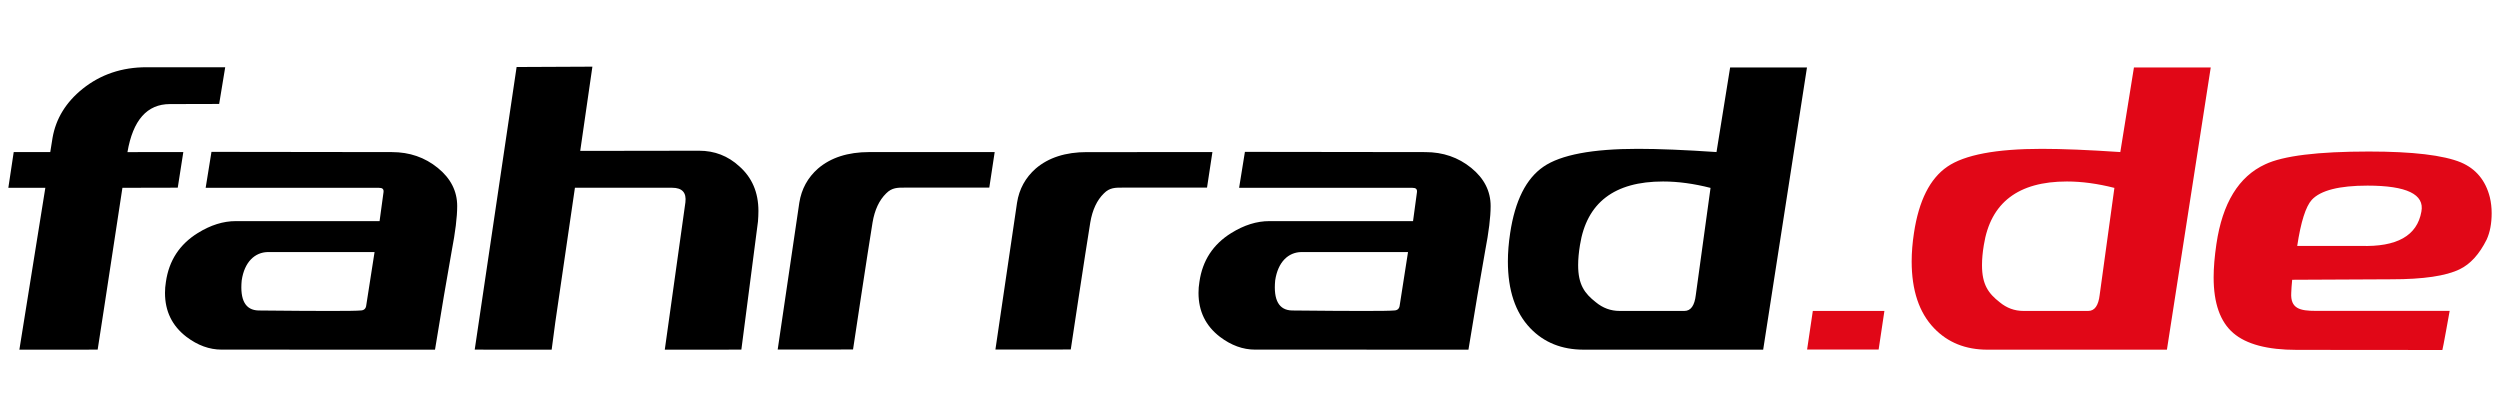 <svg viewBox="0 0 300 50" xmlns="http://www.w3.org/2000/svg" fill-rule="evenodd" clip-rule="evenodd" stroke-linejoin="round" stroke-miterlimit="2">
  <path d="M21.998 18.247l-6.703.006c.656-3.842 2.357-5.764 5.096-5.764.62 0 5.909-.015 5.909-.015l.725-4.406h-9.434c-2.959 0-5.514.862-7.67 2.585-2.008 1.615-3.212 3.576-3.616 5.887-.072.401-.165.97-.273 1.706h-4.386L1 22.54h4.44L2.324 41.964l9.395-.009s1.143-7.337 2.971-19.418l6.64-.015.668-4.275zm30.203 23.714l1.072-6.478.934-5.378c.436-2.266.656-4.059.656-5.378 0-1.793-.777-3.321-2.329-4.58-1.554-1.263-3.389-1.895-5.503-1.895l-21.655-.028-.695 4.309s20.722.006 20.794.006c.4 0 .587.132.55.503l-.476 3.492H28.29c-1.499 0-3.014.473-4.548 1.425-2.191 1.356-3.471 3.312-3.835 5.875-.074.44-.108.88-.108 1.317 0 2.196.855 3.952 2.574 5.27 1.352 1.024 2.757 1.533 4.221 1.533l25.609.006zm-8.245-5.366c-.036.443-.273.663-.713.663-.731.076-4.804.076-12.215 0-1.571-.037-2.248-1.236-2.025-3.6.328-2.251 1.601-3.381 3.124-3.411h12.82l-.99 6.348zm132.258 5.363l1.072-6.475.933-5.378c.436-2.266.657-4.059.657-5.378 0-1.793-.777-3.321-2.327-4.58-1.554-1.263-3.389-1.895-5.505-1.895l-21.655-.028-.695 4.309s20.721.006 20.793.006c.4 0 .584.132.551.503l-.473 3.492h-17.257c-1.499 0-3.013.473-4.548 1.425-2.191 1.356-3.471 3.312-3.831 5.875-.075.44-.108.88-.108 1.317 0 2.196.857 3.952 2.574 5.27 1.351 1.024 2.756 1.533 4.22 1.533l25.601.003zm-8.242-5.363c-.037.443-.274.663-.71.663-.732.076-4.805.076-12.215 0-1.571-.037-2.249-1.236-2.026-3.6.329-2.251 1.598-3.381 3.122-3.411h12.82l-.99 6.348zM88.711 19.952c-1.355-1.242-2.959-1.865-4.823-1.865l-14.261.021 1.46-10.108-9.094.042-5.027 33.913 9.232.009s.253-1.862.437-3.287l2.356-16.146H80.659c1.207 0 1.733.585 1.589 1.75L79.774 41.961l9.189-.006s.753-5.887 1.994-15.378c.033-.436.054-.858.054-1.262 0-2.224-.765-4.014-2.3-5.363zm9.452.273c-1.24 1.094-1.987 2.462-2.246 4.104-.951 6.448-2.595 17.619-2.595 17.619l9.042-.009s1.788-11.881 2.342-15.242c.255-1.516.801-2.676 1.634-3.49.689-.702 1.385-.692 2.185-.692h10.19l.647-4.266H104.301c-2.556.003-4.606.662-6.138 1.976zm47.327-1.973H130.428c-2.556 0-4.606.659-6.138 1.973-1.24 1.094-1.99 2.462-2.246 4.104-.951 6.448-2.595 17.619-2.595 17.619l9.042-.009s1.788-11.881 2.342-15.242c.256-1.516.801-2.676 1.634-3.49.689-.702 1.385-.692 2.185-.692h10.19l.647-4.263zM207.616 8.092s-.981 6.102-1.635 10.154c-3.799-.257-6.941-.386-9.421-.386-5.479 0-9.26.714-11.343 2.142-2.083 1.429-3.413 4.079-3.997 7.96-.184 1.205-.274 2.344-.274 3.401 0 3.477.897 6.15 2.685 8.018 1.647 1.72 3.781 2.579 6.412 2.579H211.581l5.256-33.866h-9.22v-.003zm-4.118 27.298c-.147 1.284-.602 1.922-1.369 1.922h-7.779c-1.059 0-2.011-.349-2.85-1.045-1.352-1.055-2.123-2.109-2.123-4.45 0-.732.075-1.533.22-2.413.805-5.086 4.127-7.626 9.97-7.626 1.791 0 3.687.257 5.698.769l-1.767 12.844z" fill-rule="nonzero"/>
  <path d="M254.438 18.247c-3.799-.257-6.941-.386-9.422-.386-5.478 0-9.259.714-11.342 2.142-2.083 1.429-3.416 4.079-4 7.96-.184 1.205-.274 2.344-.274 3.401 0 3.477.894 6.15 2.685 8.018 1.647 1.72 3.781 2.579 6.409 2.579h21.536l5.259-33.866h-9.216c.003-.003-.978 6.099-1.635 10.151zm-2.477 17.143c-.15 1.284-.605 1.922-1.37 1.922h-7.781c-1.06 0-2.008-.349-2.848-1.045-1.351-1.055-2.122-2.109-2.122-4.45 0-.732.073-1.533.22-2.413.804-5.086 4.127-7.626 9.97-7.626 1.791 0 3.687.257 5.698.769l-1.767 12.844zm-35.109 6.553h8.584l.692-4.631H217.538l-.686 4.631zm78.479-22.447c-2.12-.877-5.807-1.313-11.066-1.313-6.137 0-10.282.512-12.438 1.533-3.179 1.462-5.136 4.652-5.861 9.579-.217 1.494-.331 2.826-.331 3.992 0 3.103.786 5.323 2.357 6.677 1.567 1.35 4.108 2.021 7.615 2.021l17.477.015c.037 0 .876-4.694.876-4.694h-16.053c-1.899 0-3.079-.256-2.958-2.187.027-.404.036-.919.111-1.545 7.522-.037 11.505-.058 11.941-.058 3.799 0 6.52-.401 8.163-1.205 1.279-.617 2.357-1.805 3.233-3.558.4-.874.602-1.934.602-3.176 0-.653-.073-1.296-.221-1.916-.512-2.012-1.661-3.395-3.449-4.164zm-4.765 5.902c-.512 2.89-2.941 4.257-7.288 4.11h-7.612c.436-2.886 1.023-4.734 1.754-5.535 1.057-1.132 3.285-1.699 6.683-1.699 4.707.003 6.863 1.046 6.463 3.124z" fill="#e10717" fill-rule="nonzero"/>
</svg>